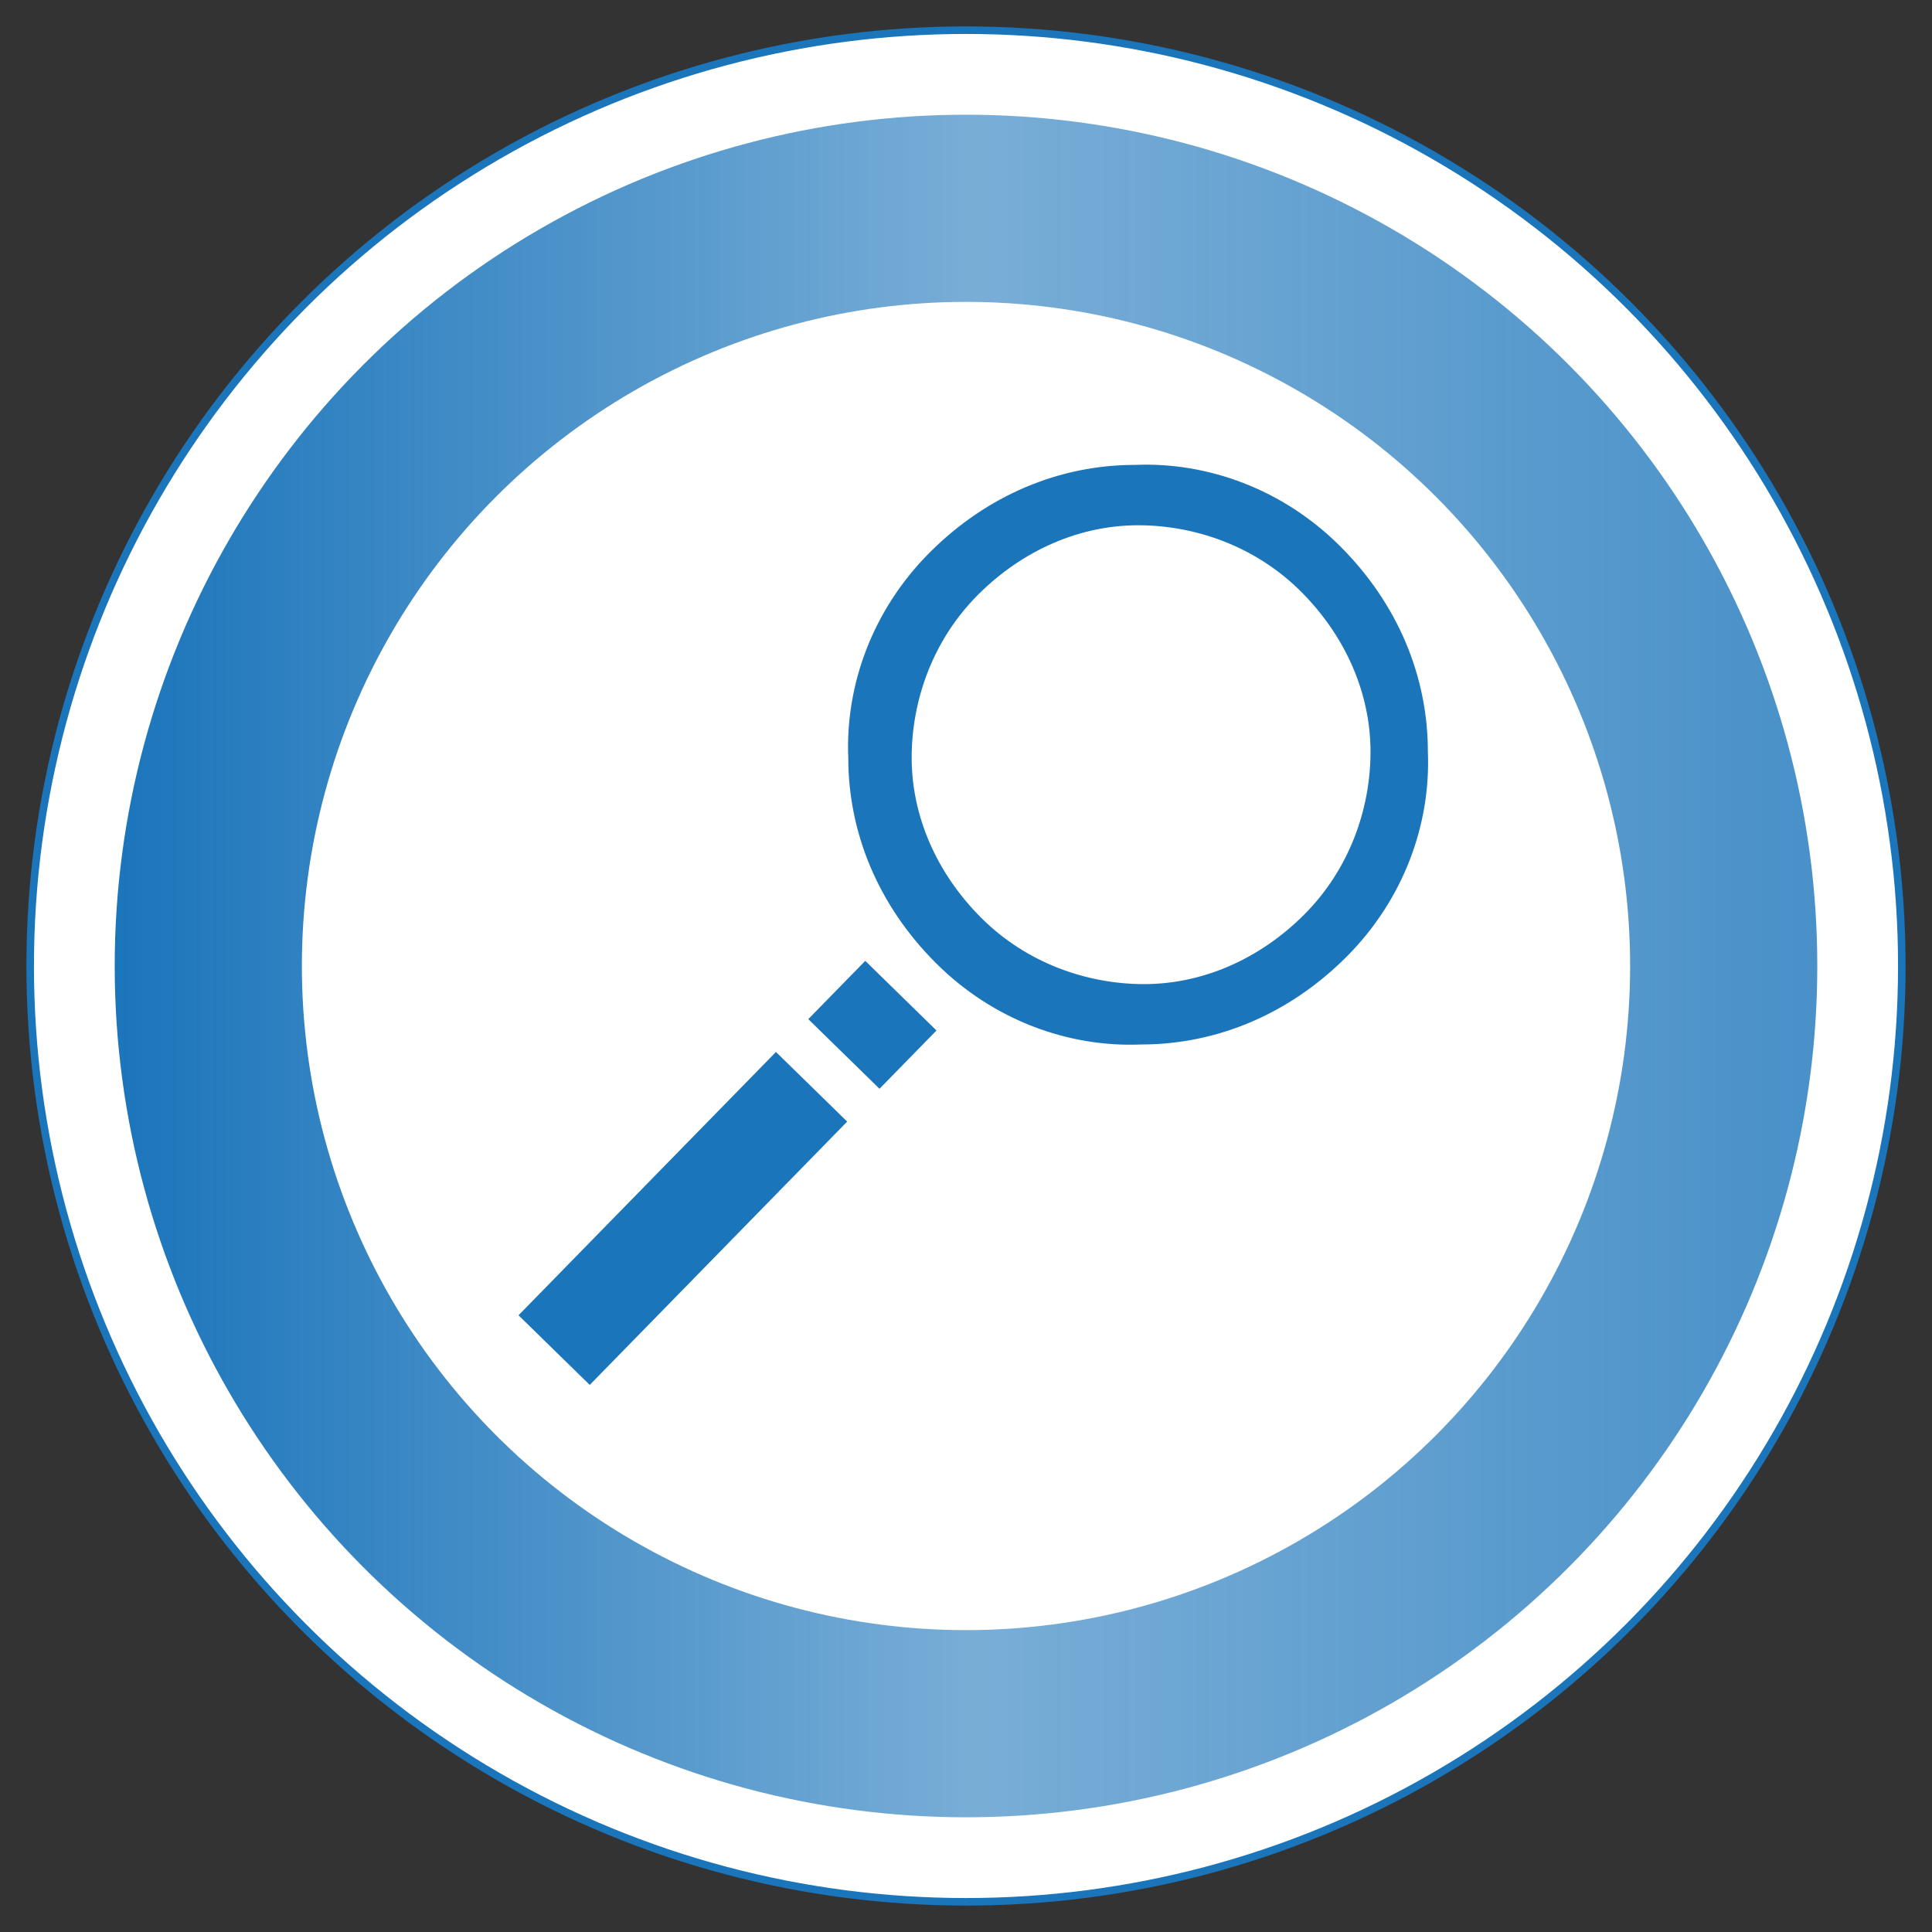 <svg xmlns="http://www.w3.org/2000/svg" xmlns:xlink="http://www.w3.org/1999/xlink" id="Layer_1" x="0px" y="0px" viewBox="0 0 64 64" style="enable-background:new 0 0 64 64;" xml:space="preserve"><rect x="0" y="0" width="64" height="64" fill="#333333" stroke="none"/><style type="text/css">	.st0{fill:#FFFFFF;stroke:#1B75BB;stroke-width:0.25;stroke-miterlimit:10;}	.st1{fill:url(#SVGID_1_);}	.st2{fill:#FFFFFF;}	.st3{fill:#1B75BB;}</style><g>	<circle class="st0" cx="32" cy="32" r="31"></circle>	<linearGradient id="SVGID_1_" gradientUnits="userSpaceOnUse" x1="3.792" y1="32" x2="60.209" y2="32">		<stop offset="0" style="stop-color:#1B75BB"></stop>		<stop offset="0.506" style="stop-color:#1B75BB;stop-opacity:0.59"></stop>		<stop offset="1" style="stop-color:#1B75BB;stop-opacity:0.8"></stop>	</linearGradient>	<circle class="st1" cx="32" cy="32" r="28.2"></circle>	<circle class="st2" cx="32" cy="32" r="22"></circle>	<g>		<g>			<path class="st3" d="M43.9,31l-0.7-0.7c-1.5,1.5-3.4,2.3-5.3,2.3c-1.9,0-3.9-0.7-5.4-2.2c-1.5-1.5-2.3-3.4-2.3-5.3    c0-1.9,0.7-3.9,2.2-5.4c1.5-1.5,3.4-2.3,5.3-2.3c1.9,0,3.9,0.7,5.4,2.2c1.5,1.5,2.3,3.4,2.3,5.3c0,1.9-0.7,3.9-2.2,5.4L43.9,31    l0.7,0.7c1.9-1.9,2.8-4.4,2.7-6.8c0-2.5-1-4.9-2.9-6.8c-1.9-1.9-4.4-2.8-6.8-2.7c-2.5,0-4.9,1-6.8,2.9c-1.9,1.9-2.8,4.4-2.7,6.8    c0,2.5,1,4.9,2.9,6.8c1.9,1.9,4.4,2.8,6.8,2.7c2.5,0,4.9-1,6.8-2.9L43.9,31z"></path>		</g>		<g>			<rect x="21" y="34.3" transform="matrix(0.715 0.699 -0.699 0.715 34.665 -4.356)" class="st3" width="3.3" height="12.2"></rect>							<rect x="27.2" y="32.6" transform="matrix(0.715 0.699 -0.699 0.715 32.002 -10.492)" class="st3" width="3.3" height="2.7"></rect>		</g>	</g></g></svg>